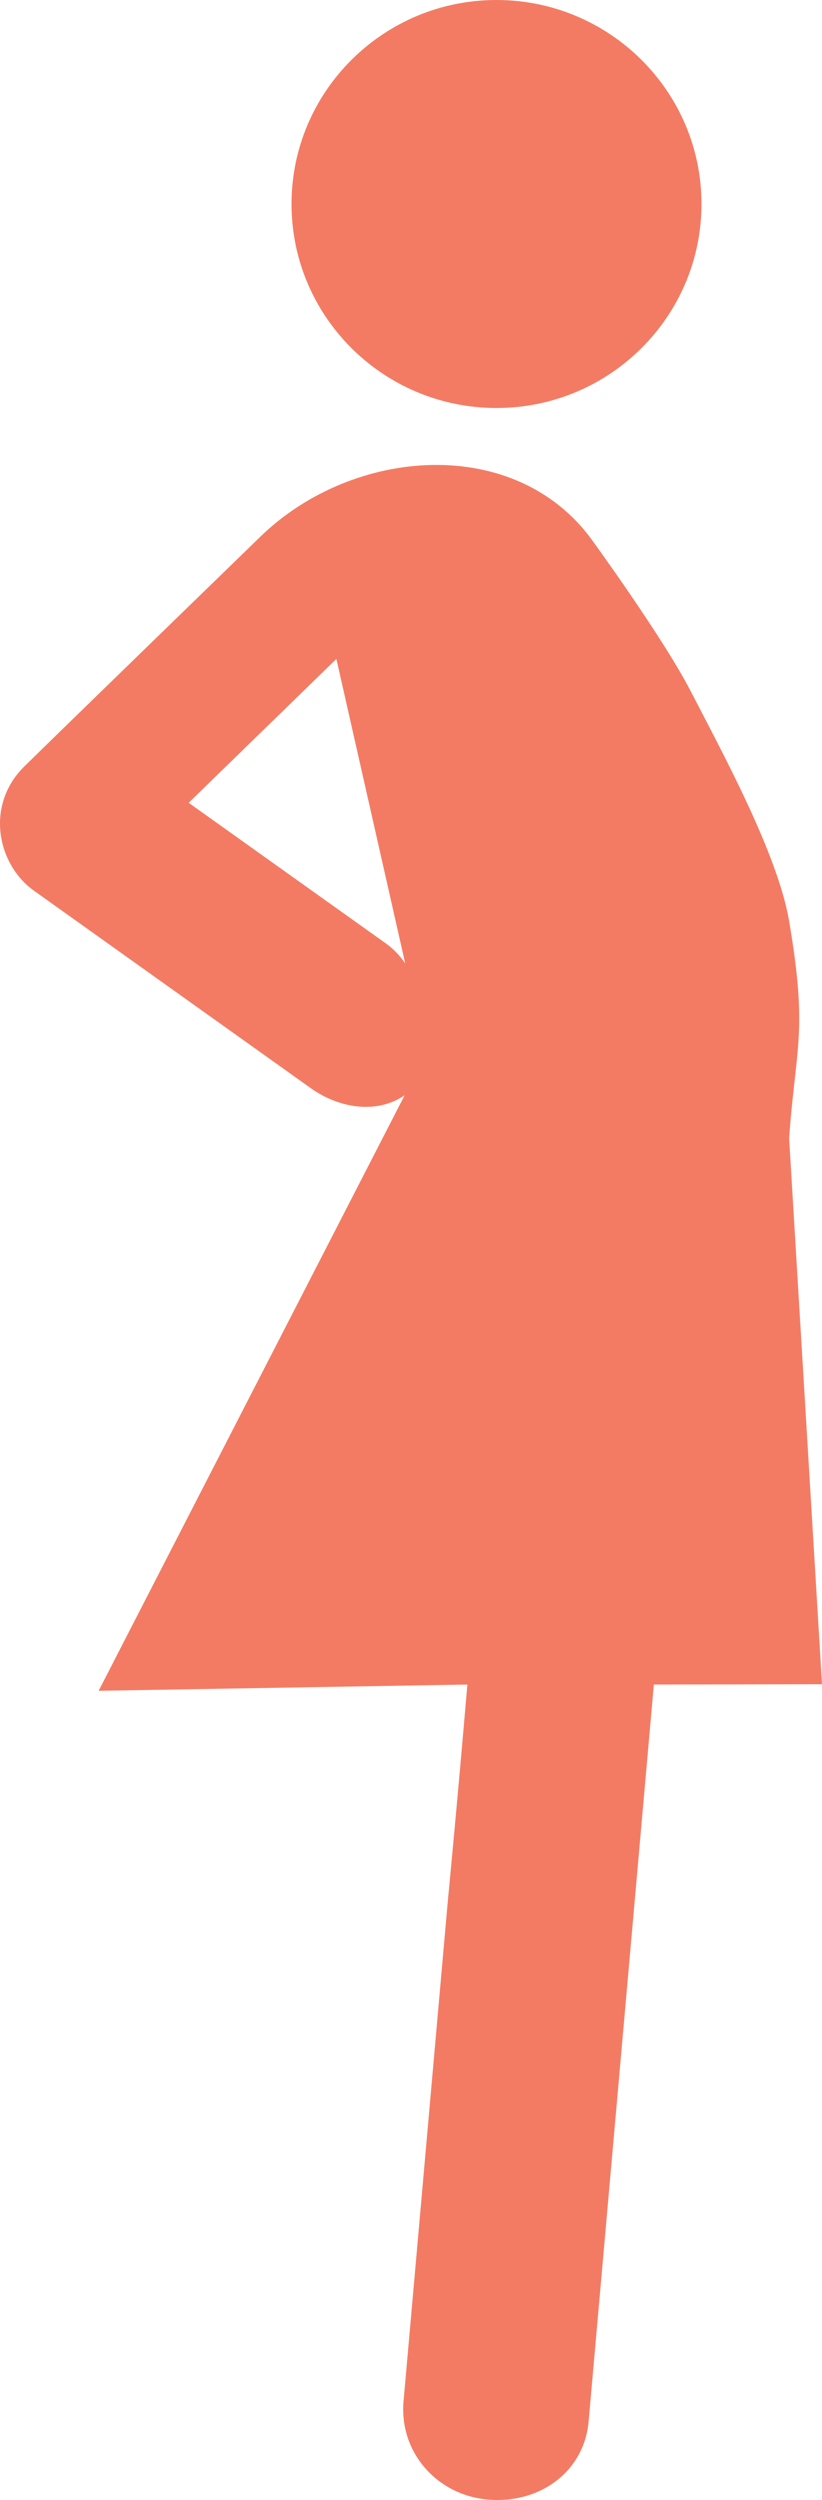 <?xml version="1.0" standalone="no"?><!DOCTYPE svg PUBLIC "-//W3C//DTD SVG 1.1//EN" "http://www.w3.org/Graphics/SVG/1.1/DTD/svg11.dtd"><svg width="100%" height="100%" viewBox="0 0 250 760" version="1.1" xmlns="http://www.w3.org/2000/svg" xmlns:xlink="http://www.w3.org/1999/xlink" xml:space="preserve" style="fill-rule:evenodd;clip-rule:evenodd;stroke-linejoin:round;stroke-miterlimit:1.414;"><g id="anc-trimester1"><g id="Layer5"><g id="Layer4"><path d="M213.345,62.016c0,-34.219 -27.944,-62.016 -62.355,-62.016c-34.402,0 -62.328,27.797 -62.328,62.016c0,34.219 27.925,62.016 62.328,62.016c34.411,0 62.355,-27.797 62.355,-62.016" style="fill:#f47b63;"/><path d="M117.349,286.799l-59.97,-42.751l44.925,-43.732l20.935,92.556c-1.569,-2.293 -3.495,-4.367 -5.89,-6.073M210,210c-8.356,-16.154 -29.837,-45.682 -29.837,-45.682c-23.311,-32.301 -72.795,-28.558 -100.978,-1.165c0,0 -59.658,57.924 -71.731,69.786c-12.082,11.844 -8.293,29.889 2.908,37.861l84.107,59.97c8.761,6.257 20.21,7.954 28.604,2.183l-93.074,181.046l112.147,-1.898c-3.128,36.696 -5.981,66.208 -5.981,66.208l-13.431,151.673c-1.358,15.458 10.11,28.549 25.669,29.889c15.568,1.367 29.265,-8.339 30.623,-23.797l19.834,-223.973l51.14,-0.102c0,0 -10.004,-165.942 -10,-166c2.065,-28.395 5.731,-32.239 -3.69482e-13,-66c-3.431,-20.212 -20.027,-50.72 -30,-70Z" style="fill:#f47b63;"/></g></g></g></svg>